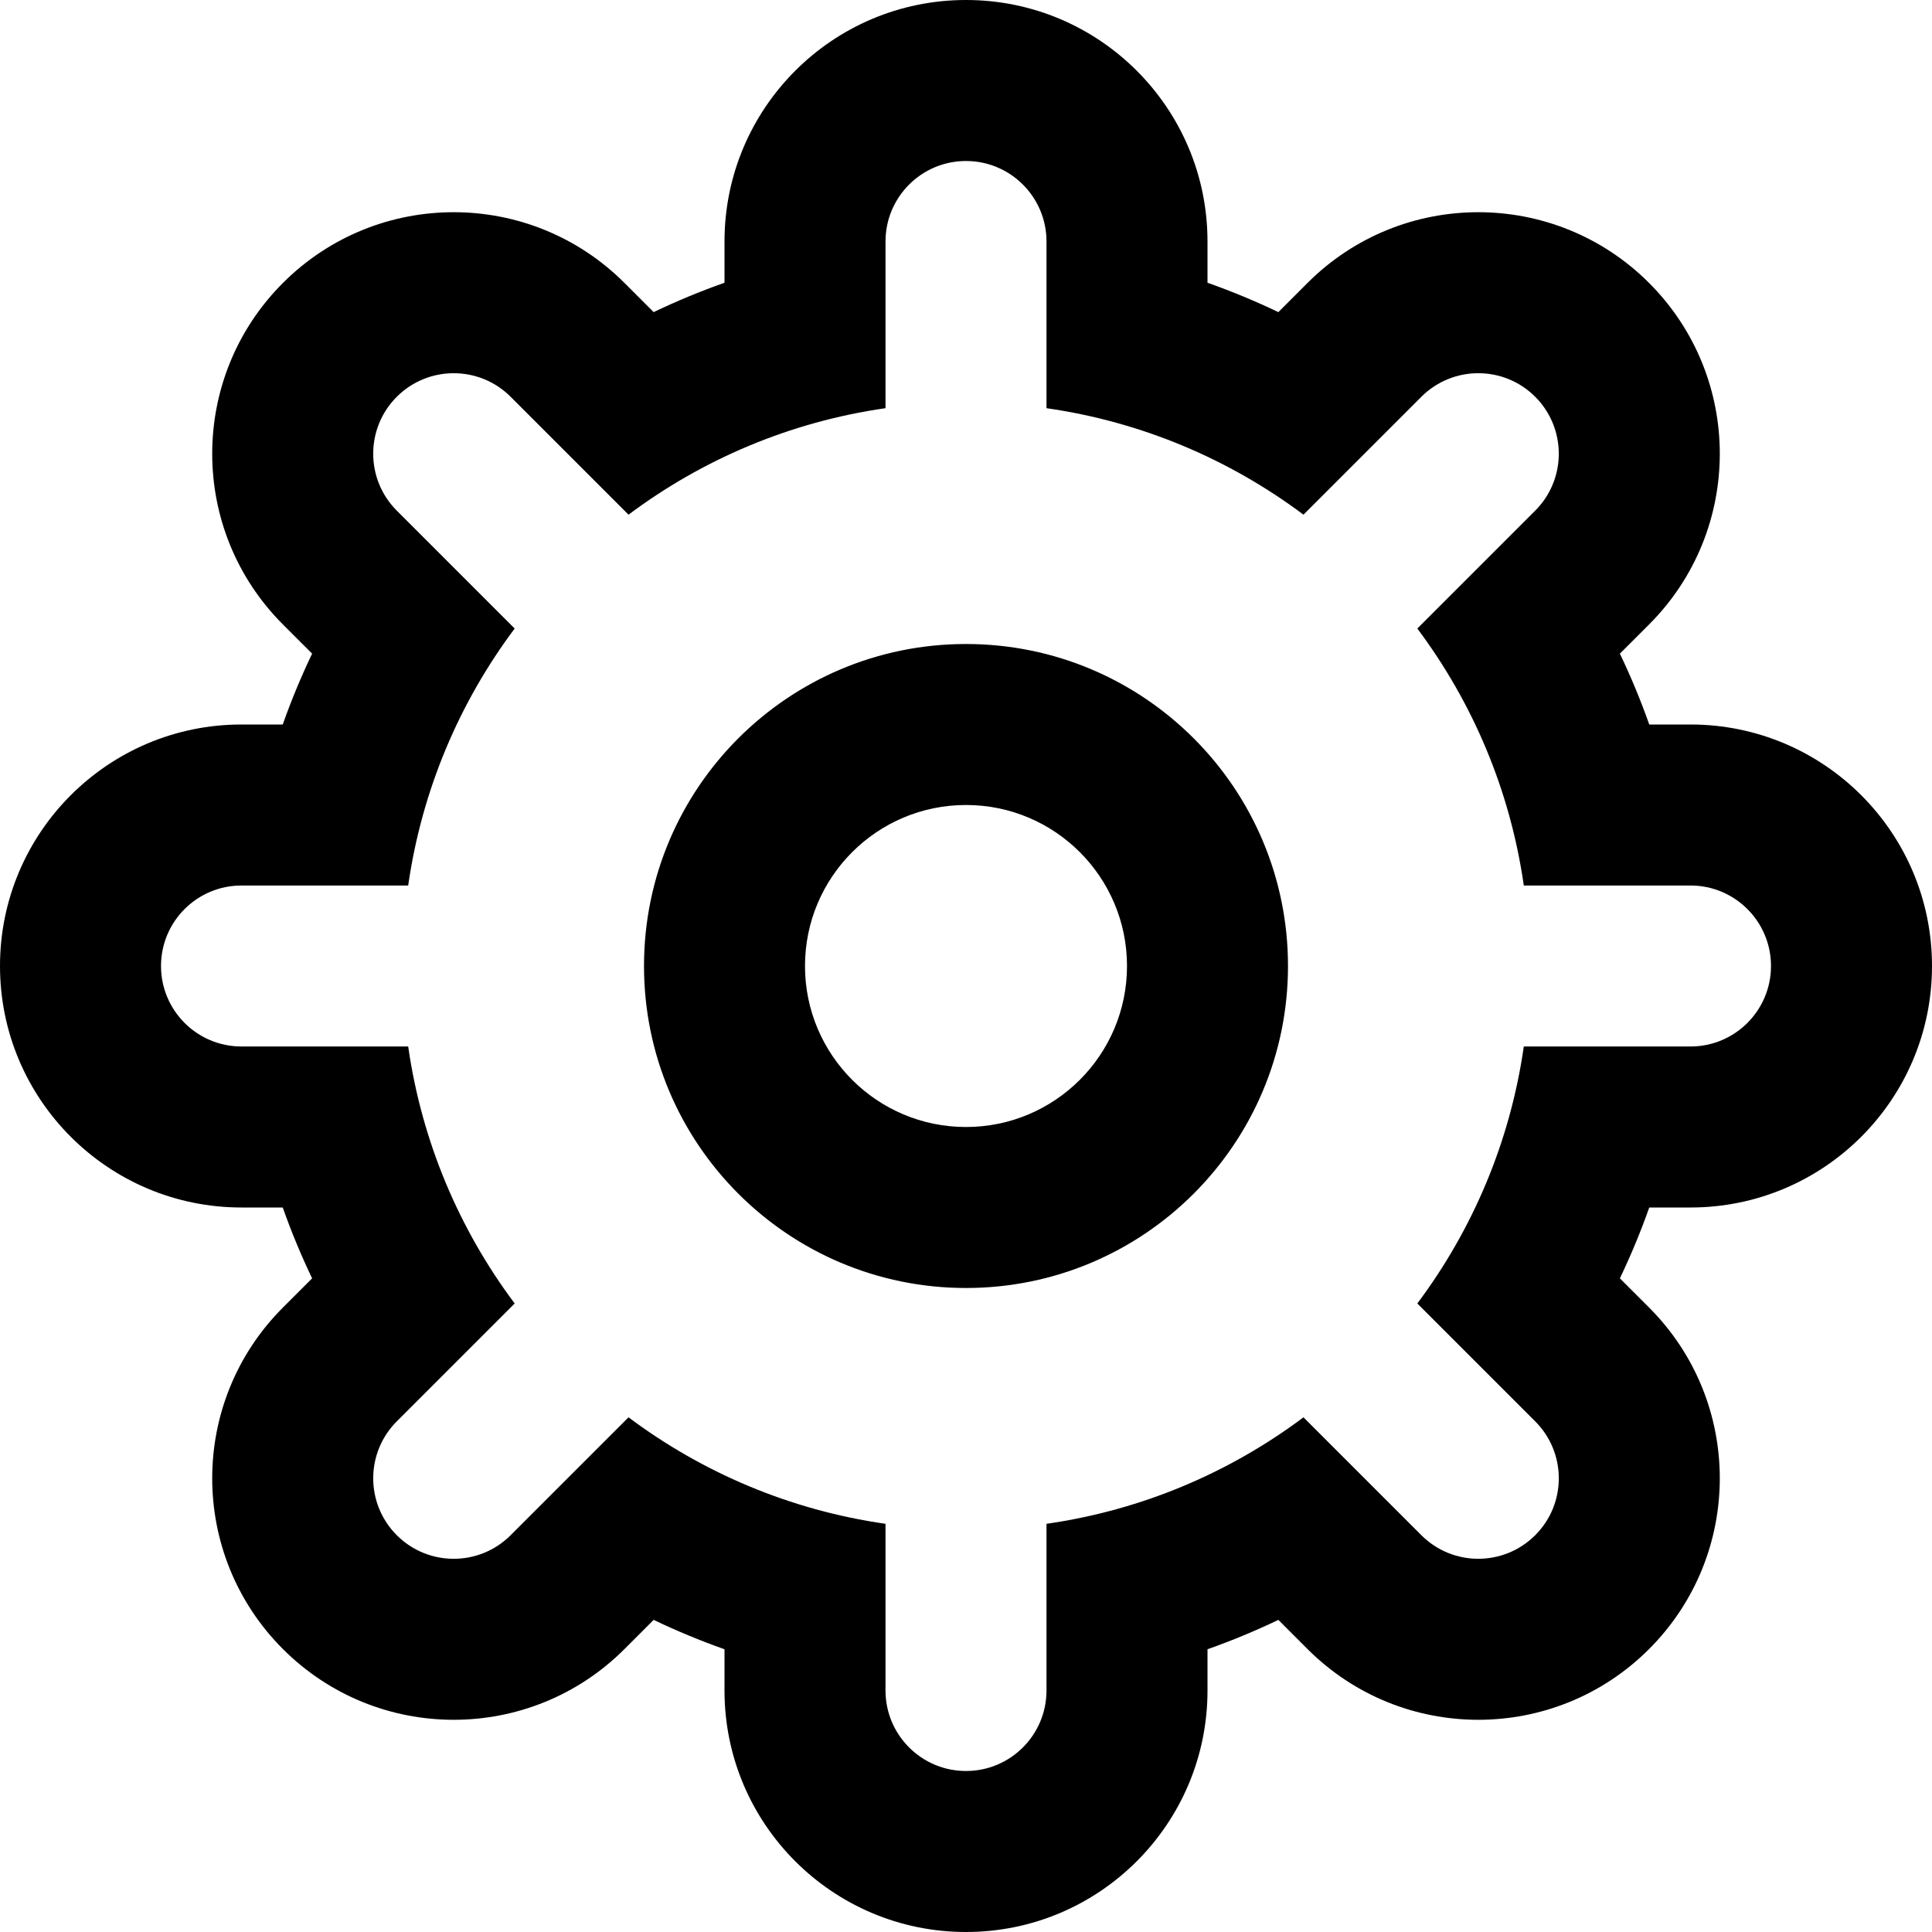 <?xml version="1.0" encoding="UTF-8" standalone="yes"?>
<svg version="1.1" xmlns="http://www.w3.org/2000/svg" xmlns:xlink="http://www.w3.org/1999/xlink" x="0px" y="0px" viewBox="0 0 512 512" enable-background="new 0 0 512 512" xml:space="preserve">
  <g id="bounds" display="none"><rect display="inline" fill="none" width="512" height="512"/></g><g id="Layer_2">
    <path style=" stroke:none;fill-rule:nonzero;fill:rgb(0%,0%,0%);fill-opacity:1;" d="M 448 320 C 483.344 320 512 291.344 512 256 C 512 220.656 483.344 192 448 192 L 437.07 192 C 434.801 185.578 432.203 179.312 429.285 173.223 L 437.02 165.492 C 462.012 140.496 462.012 99.98 437.02 74.98 C 412.02 49.988 371.504 49.988 346.508 74.98 L 338.777 82.715 C 332.684 79.797 326.422 77.199 320 74.93 L 320 64 C 320 28.656 291.344 0 256 0 C 220.656 0 192 28.656 192 64 L 192 74.93 C 185.578 77.199 179.312 79.797 173.223 82.715 L 165.492 74.98 C 140.496 49.988 99.98 49.988 74.98 74.98 C 49.988 99.98 49.988 140.496 74.98 165.492 L 82.715 173.223 C 79.797 179.316 77.199 185.578 74.93 192 L 64 192 C 28.656 192 0 220.656 0 256 C 0 291.344 28.656 320 64 320 L 74.93 320 C 77.199 326.422 79.797 332.688 82.715 338.777 L 74.98 346.508 C 49.988 371.504 49.988 412.02 74.98 437.02 C 99.98 462.012 140.496 462.012 165.492 437.02 L 173.223 429.285 C 179.316 432.203 185.578 434.801 192 437.07 L 192 448 C 192 483.344 220.656 512 256 512 C 291.344 512 320 483.344 320 448 L 320 437.07 C 326.422 434.801 332.688 432.203 338.777 429.285 L 346.508 437.02 C 371.504 462.012 412.02 462.012 437.02 437.02 C 462.012 412.02 462.012 371.504 437.02 346.508 L 429.285 338.777 C 432.203 332.684 434.801 326.422 437.07 320 Z M 403.824 277.332 C 400.203 302.633 390.238 325.887 375.605 345.434 L 406.012 375.844 L 406.848 376.676 C 415.18 385.008 415.18 398.523 406.848 406.848 C 398.516 415.172 385.008 415.18 376.676 406.848 L 375.844 406.012 L 345.434 375.605 C 325.887 390.238 302.633 400.203 277.332 403.824 L 277.332 448 C 277.332 459.781 267.781 469.332 256 469.332 C 244.219 469.332 234.668 459.781 234.668 448 L 234.668 403.824 C 209.367 400.203 186.113 390.238 166.566 375.605 L 136.156 406.012 L 135.324 406.848 C 126.992 415.18 113.477 415.18 105.152 406.848 C 96.828 398.516 96.82 385.008 105.152 376.676 L 105.988 375.844 L 136.395 345.434 C 121.762 325.887 111.797 302.633 108.176 277.332 L 64 277.332 C 52.219 277.332 42.668 267.781 42.668 256 C 42.668 244.219 52.219 234.668 64 234.668 L 108.176 234.668 C 111.797 209.367 121.762 186.113 136.395 166.566 L 105.988 136.156 L 105.152 135.324 C 96.82 126.992 96.82 113.477 105.152 105.152 C 113.484 96.828 126.992 96.82 135.324 105.152 L 136.156 105.988 L 166.566 136.395 C 186.113 121.762 209.359 111.797 234.668 108.176 L 234.668 64 C 234.668 52.219 244.219 42.668 256 42.668 C 267.781 42.668 277.332 52.219 277.332 64 L 277.332 108.176 C 302.633 111.797 325.887 121.762 345.434 136.395 L 375.844 105.988 L 376.676 105.152 C 385.008 96.82 398.523 96.82 406.848 105.152 C 415.172 113.484 415.18 126.992 406.848 135.324 L 406.012 136.156 L 375.605 166.566 C 390.238 186.113 400.203 209.359 403.824 234.668 L 448 234.668 C 459.781 234.668 469.332 244.219 469.332 256 C 469.332 267.781 459.781 277.332 448 277.332 Z M 256 170.668 C 208.871 170.668 170.668 208.871 170.668 256 C 170.668 303.129 208.871 341.332 256 341.332 C 303.129 341.332 341.332 303.129 341.332 256 C 341.332 208.871 303.129 170.668 256 170.668 Z M 256 298.668 C 232.438 298.668 213.332 279.562 213.332 256 C 213.332 232.438 232.438 213.332 256 213.332 C 279.562 213.332 298.668 232.438 298.668 256 C 298.668 279.562 279.562 298.668 256 298.668 Z M 256 298.668 "/>
  </g>
</svg>
